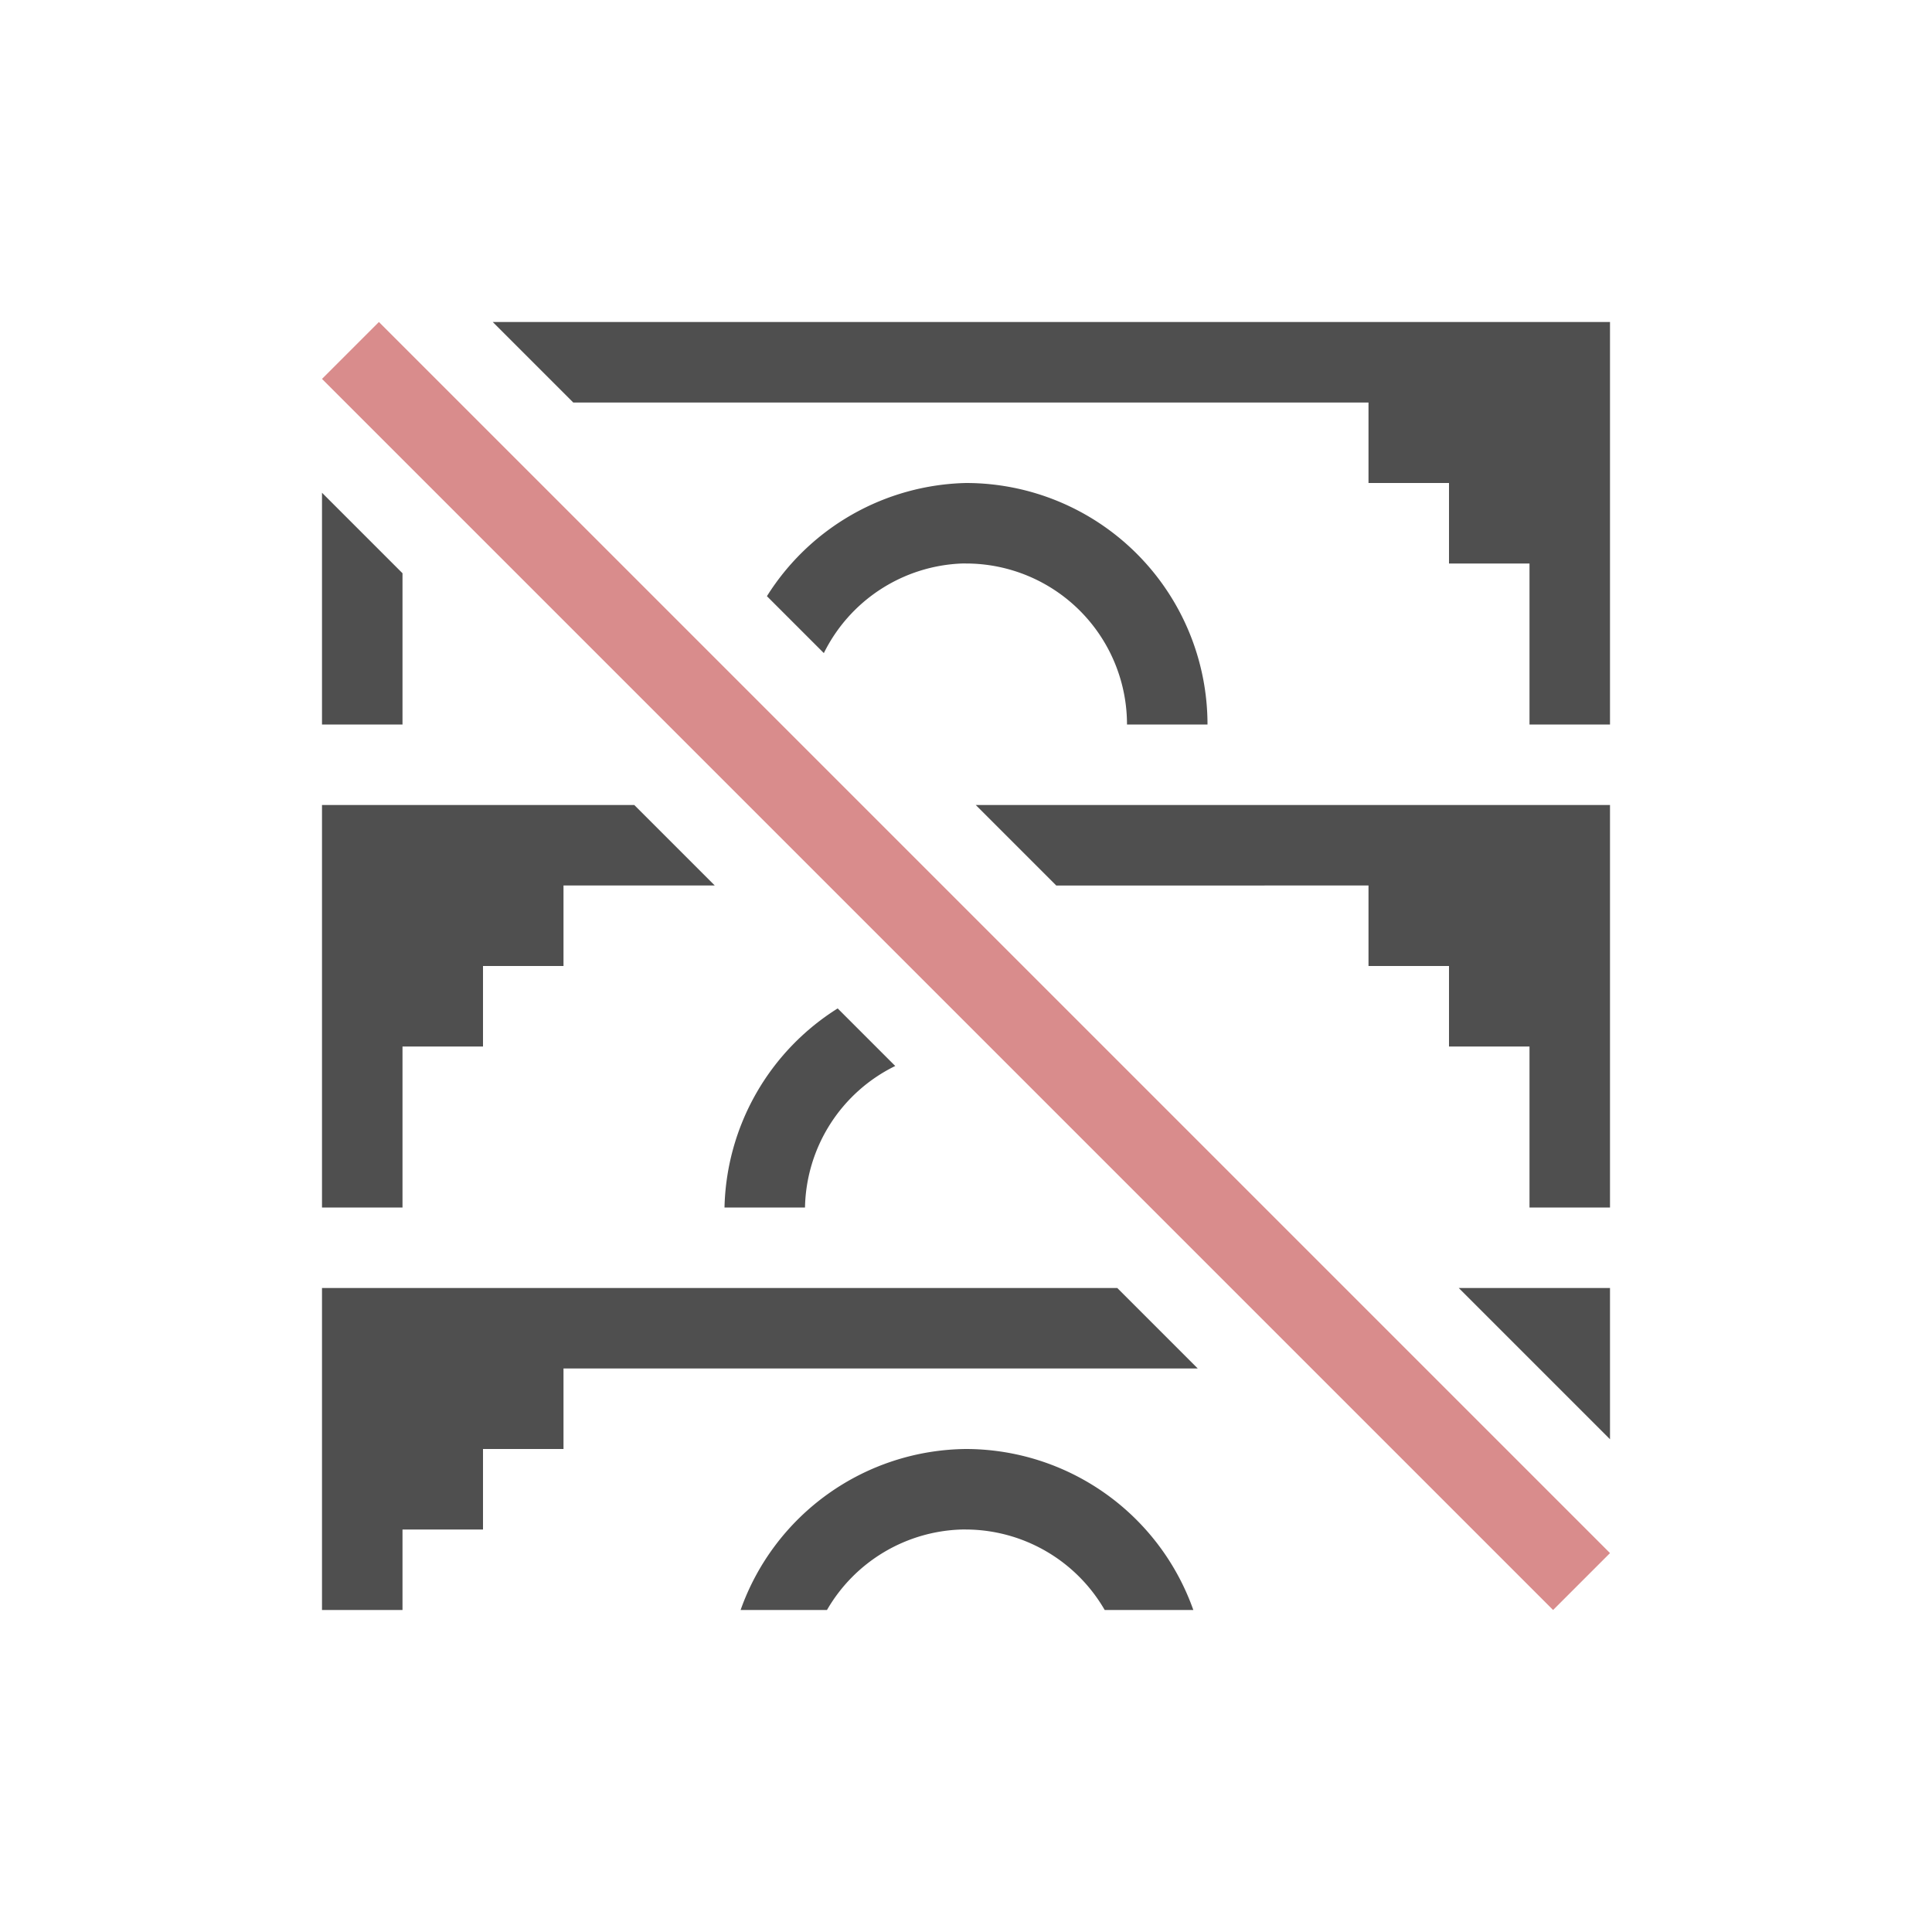 <svg xmlns="http://www.w3.org/2000/svg" width="24" height="24">
    <g fill="currentColor">
        <path d="m5.121 3 1 1H16v1h1v1h1v2h1V3H5.121zM11 5a3 3 0 0 0-2.473 1.406l.707.707A2 2 0 0 1 10.95 6a2 2 0 0 1 .002 0A2 2 0 0 1 11 6a2 2 0 0 1 2 2h1a3 3 0 0 0-3-3zm-8 .121V8h1V6.121l-1-1zM3 9v5h1v-2h1v-1h1v-1h1.879l-1-1H3zm8.121 0 1 1H16v1h1v1h1v2h1V9h-7.879zm-1.715 2.527A3 3 0 0 0 8 14h1a2 2 0 0 1 1.121-1.758l-.715-.715zM3 15v4h1v-1h1v-1h1v-1h7.879l-1-1H3zm14.121 0L19 16.879V15h-1.879zM11 17a3 3 0 0 0-2.8 2h1.073a2 2 0 0 1 1.676-1 2 2 0 0 1 .002 0A2 2 0 0 1 11 18a2 2 0 0 1 1.723 1h1.101A3 3 0 0 0 11 17z" style="fill:#050505;opacity:.7" transform="translate(1 1)"/>
        <path d="M3.707 3 3 3.707 18.293 19l.707-.707Z" style="fill:#d98c8c" transform="translate(1 1)"/>
    </g>
</svg>
